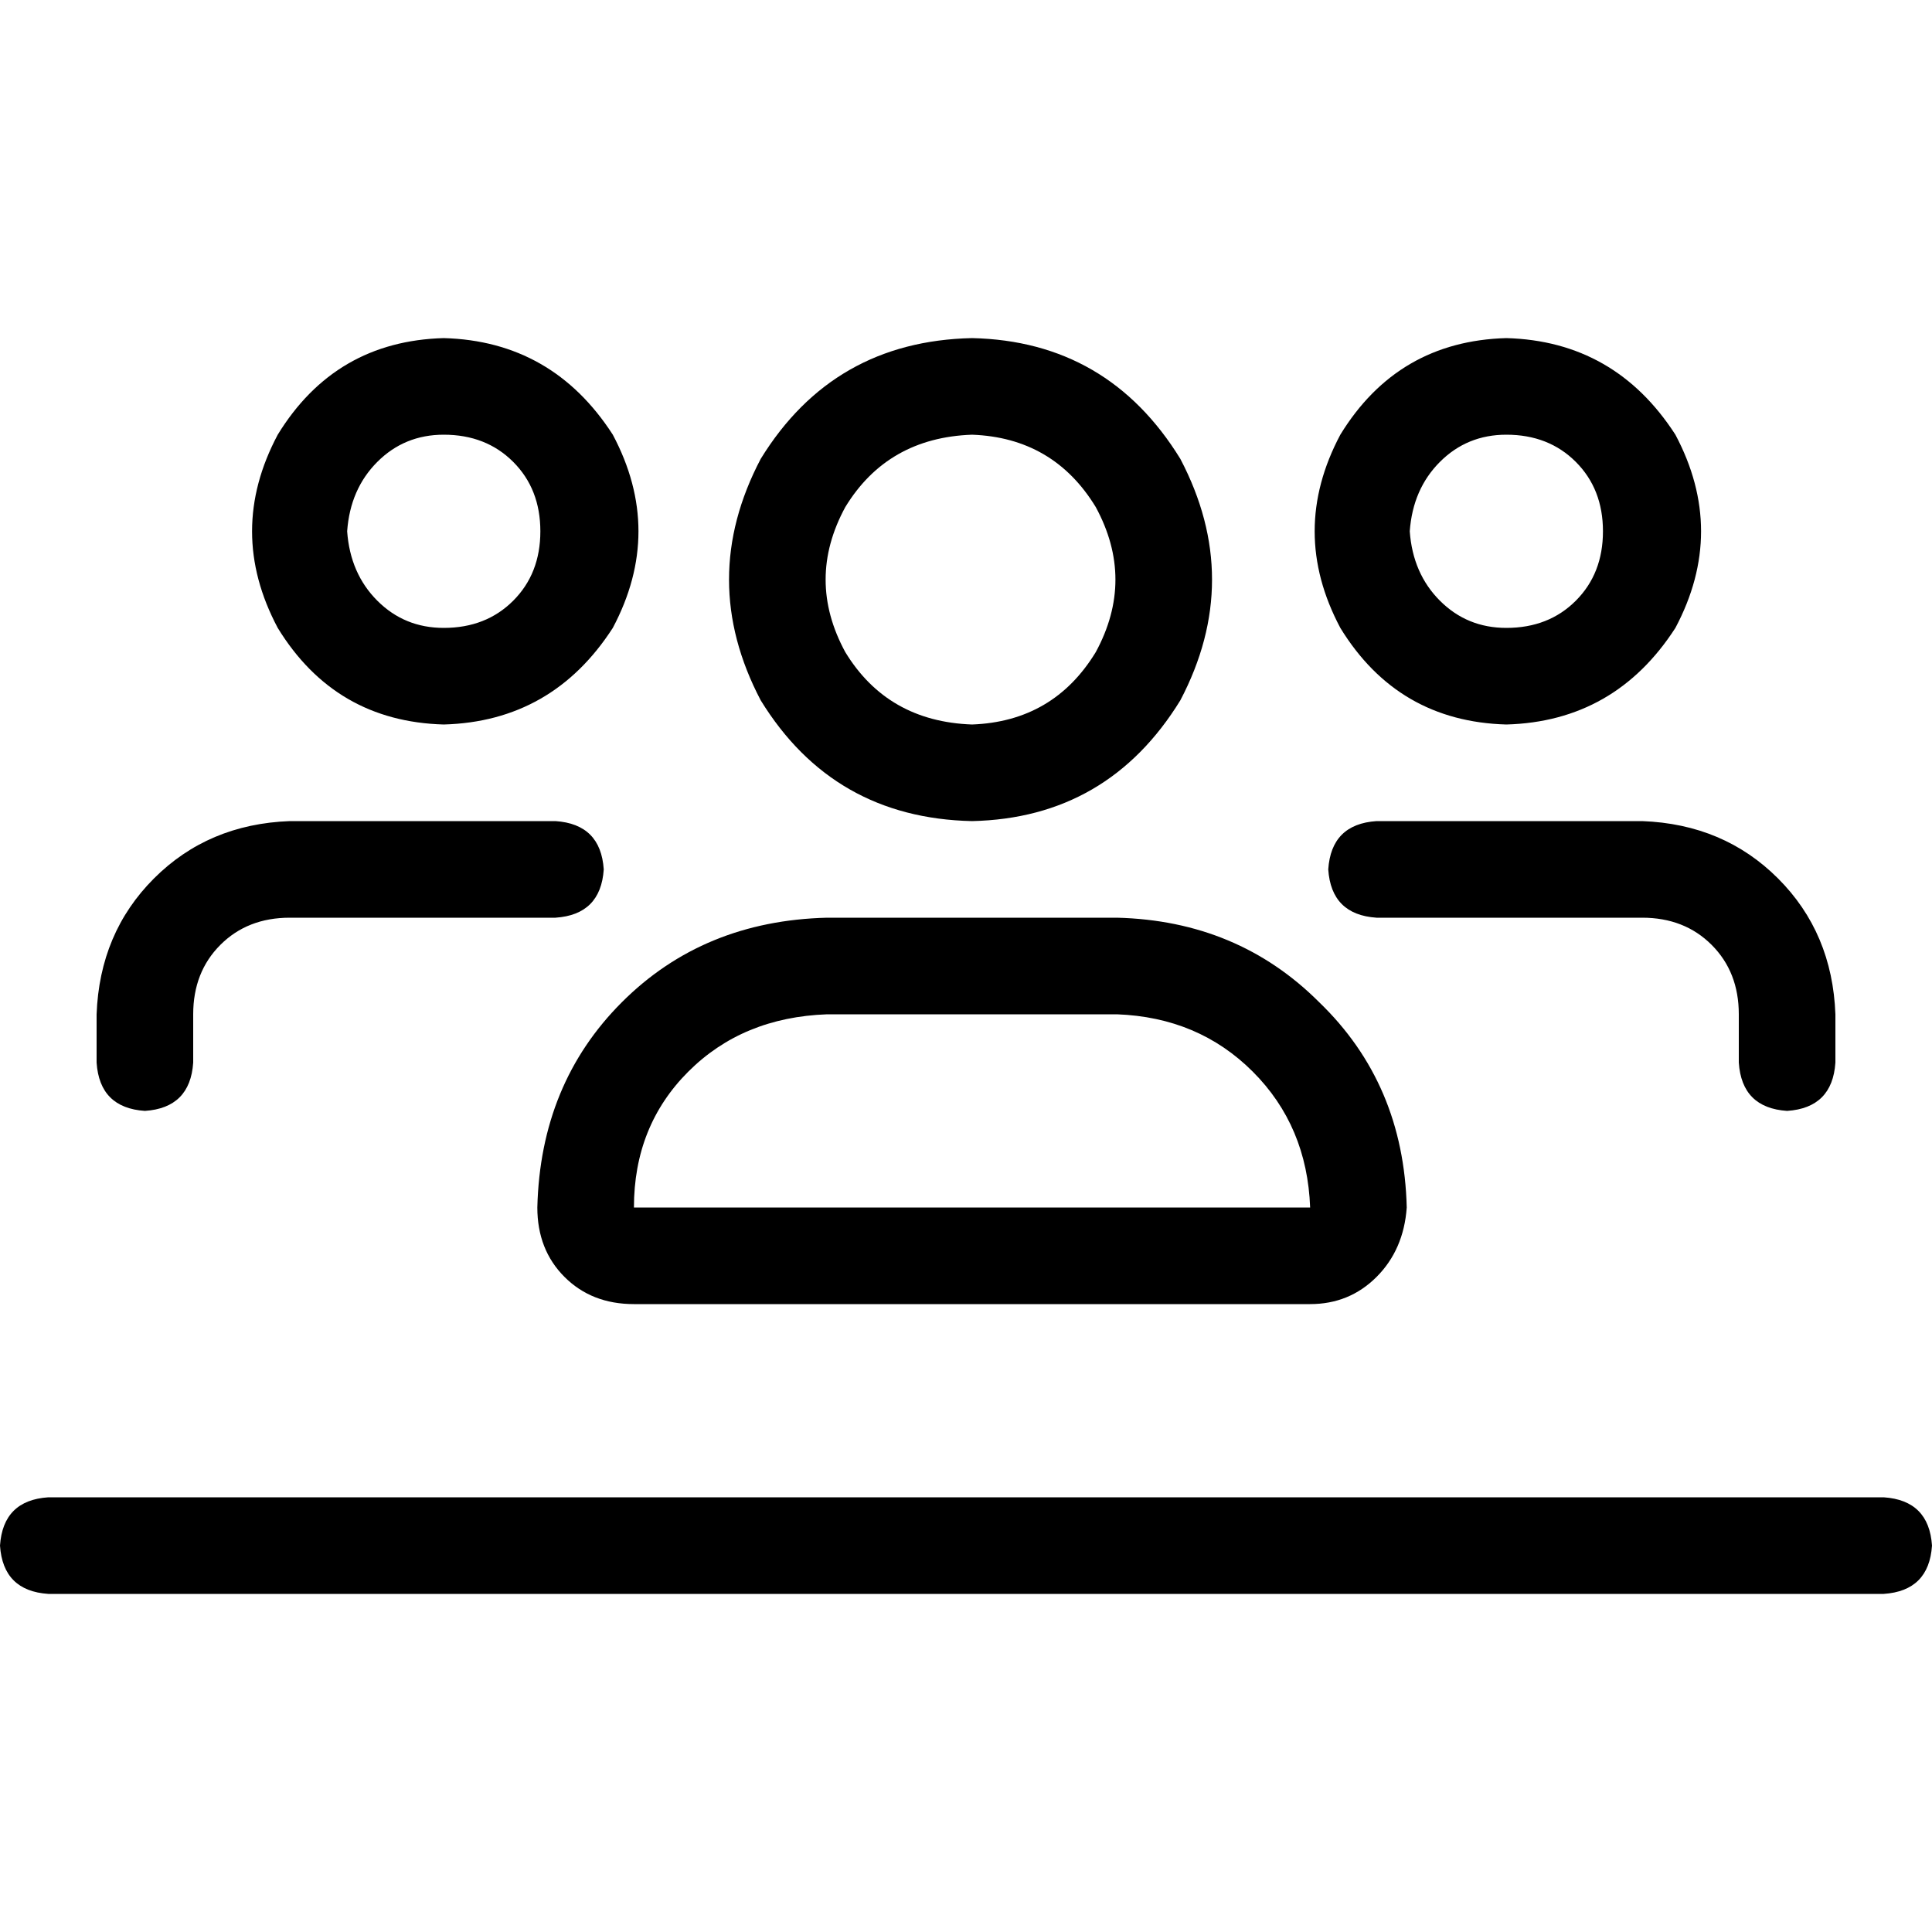 <svg xmlns="http://www.w3.org/2000/svg" viewBox="0 0 512 512">
  <path d="M 117.6 166.4 Q 128.8 166.4 136 159.2 L 136 159.2 Q 143.2 152 143.2 140.8 Q 143.2 129.6 136 122.4 Q 128.8 115.2 117.6 115.2 Q 107.2 115.2 100 122.4 Q 92.8 129.6 92 140.8 Q 92.8 152 100 159.2 Q 107.2 166.4 117.6 166.4 L 117.6 166.4 Z M 117.6 89.6 Q 146.4 90.4 162.4 115.2 Q 176 140.8 162.4 166.4 Q 146.4 191.2 117.6 192 Q 88.8 191.2 73.6 166.4 Q 60 140.8 73.6 115.2 Q 88.8 90.4 117.6 89.6 L 117.6 89.6 Z M 399.2 166.4 Q 410.4 166.4 417.6 159.2 L 417.6 159.2 Q 424.8 152 424.8 140.8 Q 424.8 129.6 417.6 122.4 Q 410.4 115.2 399.2 115.2 Q 388.8 115.2 381.6 122.4 Q 374.4 129.6 373.6 140.8 Q 374.4 152 381.6 159.2 Q 388.8 166.4 399.2 166.4 L 399.2 166.4 Z M 399.2 89.6 Q 428 90.4 444 115.2 Q 457.6 140.8 444 166.4 Q 428 191.2 399.2 192 Q 370.4 191.2 355.2 166.4 Q 341.6 140.8 355.2 115.2 Q 370.4 90.4 399.2 89.6 L 399.2 89.6 Z M 296 268.8 L 219.2 268.8 Q 196.8 269.6 182.4 284 Q 168 298.4 168 320 L 347.2 320 Q 346.4 298.4 332 284 Q 317.6 269.6 296 268.8 L 296 268.8 Z M 142.4 320 Q 143.2 287.2 164.8 265.6 L 164.8 265.6 Q 186.4 244 219.2 243.2 L 296 243.2 Q 328 244 349.6 265.6 Q 372 287.2 372.8 320 Q 372 331.2 364.8 338.4 Q 357.6 345.6 347.2 345.6 L 168 345.6 Q 156.8 345.6 149.6 338.4 Q 142.4 331.2 142.4 320 L 142.4 320 Z M 257.6 192 Q 279.2 191.2 290.4 172.8 Q 300.8 153.6 290.4 134.4 Q 279.2 116 257.6 115.2 Q 235.2 116 224 134.4 Q 213.6 153.6 224 172.8 Q 235.2 191.2 257.6 192 L 257.6 192 Z M 257.6 89.6 Q 293.6 90.4 312.8 121.6 Q 329.6 153.6 312.8 185.6 Q 293.6 216.8 257.6 217.6 Q 220.8 216.8 201.6 185.6 Q 184.8 153.6 201.6 121.6 Q 220.8 90.4 257.6 89.6 L 257.6 89.6 Z M 51.2 268.8 L 51.2 281.6 Q 50.4 293.6 38.4 294.4 Q 26.4 293.6 25.6 281.6 L 25.6 268.8 Q 26.4 247.2 40.8 232.8 Q 55.2 218.4 76.8 217.6 L 147.2 217.6 Q 159.2 218.4 160 230.4 Q 159.2 242.4 147.2 243.2 L 76.8 243.2 Q 65.6 243.2 58.4 250.4 Q 51.2 257.6 51.2 268.8 L 51.2 268.8 Z M 435.2 243.2 L 364.8 243.2 Q 352.8 242.4 352 230.4 Q 352.8 218.4 364.8 217.6 L 435.2 217.6 Q 456.8 218.4 471.2 232.8 Q 485.6 247.2 486.4 268.8 L 486.4 281.6 Q 485.6 293.6 473.6 294.4 Q 461.6 293.6 460.8 281.6 L 460.8 268.8 Q 460.8 257.6 453.6 250.4 Q 446.4 243.2 435.2 243.2 L 435.2 243.2 Z M 12.8 396.8 L 499.2 396.8 Q 511.2 397.6 512 409.6 Q 511.2 421.6 499.2 422.4 L 12.8 422.4 Q 0.8 421.6 0 409.6 Q 0.8 397.6 12.8 396.8 L 12.8 396.8 Z" />
</svg>